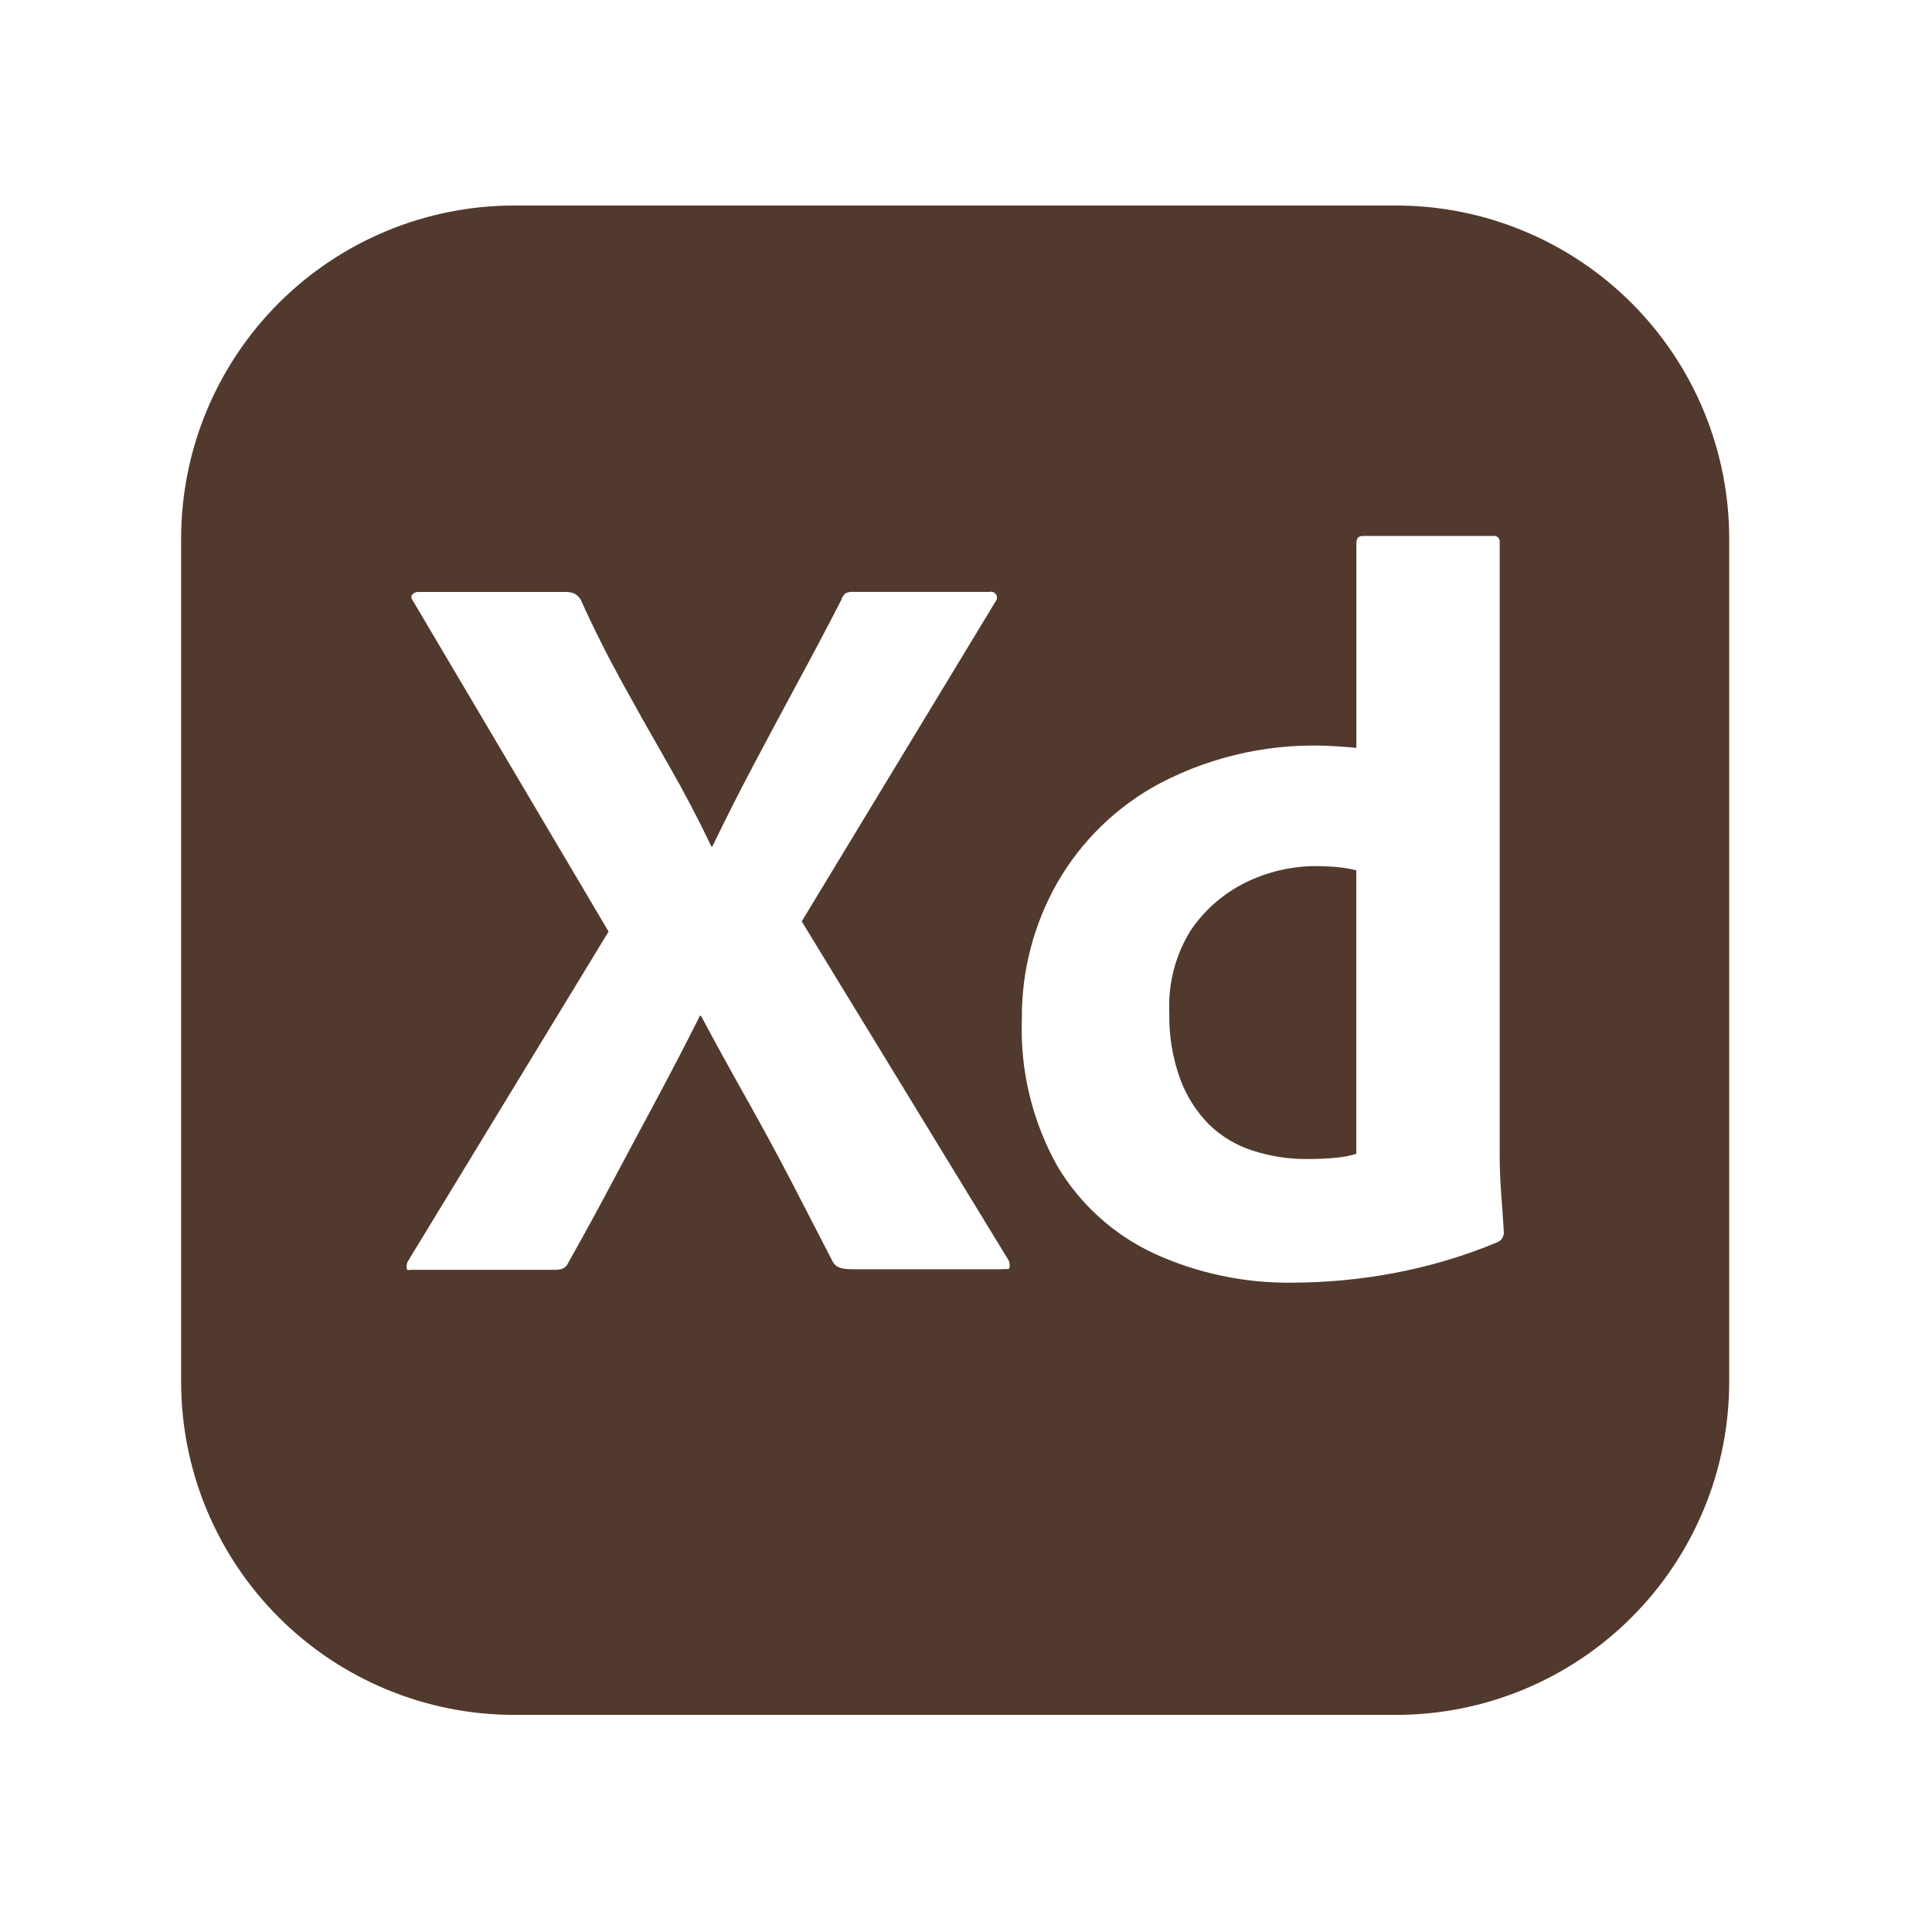 <svg width="96" height="96" viewBox="0 0 96 96" fill="none" xmlns="http://www.w3.org/2000/svg">
<path d="M69.369 10.212H25.555C21.164 10.212 16.953 11.957 13.849 15.061C10.744 18.166 9 22.376 9 26.767L9 68.658C9 73.048 10.744 77.259 13.849 80.364C16.953 83.468 21.164 85.212 25.555 85.212H69.369C73.759 85.212 77.97 83.468 81.074 80.364C84.179 77.259 85.923 73.048 85.923 68.658V26.767C85.923 22.376 84.179 18.166 81.074 15.061C77.97 11.957 73.759 10.212 69.369 10.212ZM49.798 63.068H42.468C41.955 63.068 41.59 63.049 41.385 62.706C40.696 61.363 40.006 60.03 39.321 58.706C38.611 57.344 37.88 55.993 37.128 54.655C36.347 53.269 35.581 51.875 34.83 50.472H34.779C34.084 51.858 33.37 53.234 32.638 54.6C31.901 55.975 31.167 57.344 30.445 58.703C29.725 60.063 28.987 61.413 28.231 62.754C28.09 63.065 27.849 63.097 27.503 63.097H20.436C20.298 63.097 20.221 63.151 20.205 63.014C20.187 62.888 20.214 62.759 20.282 62.651L30.24 46.289L20.538 29.886C20.433 29.748 20.417 29.636 20.487 29.543C20.525 29.498 20.573 29.463 20.627 29.441C20.681 29.419 20.74 29.41 20.798 29.414H28.074C28.232 29.408 28.39 29.434 28.538 29.491C28.661 29.562 28.767 29.659 28.846 29.776C29.465 31.155 30.154 32.53 30.91 33.905C31.667 35.28 32.433 36.639 33.205 37.982C33.978 39.325 34.692 40.684 35.346 42.059H35.397C36.08 40.648 36.776 39.273 37.487 37.93C38.199 36.587 38.92 35.238 39.654 33.879C40.394 32.517 41.106 31.164 41.795 29.828C41.833 29.699 41.904 29.582 42 29.488C42.128 29.424 42.271 29.398 42.413 29.411H49.173C49.249 29.393 49.329 29.405 49.397 29.445C49.464 29.485 49.512 29.55 49.532 29.626C49.545 29.68 49.543 29.738 49.526 29.791C49.508 29.844 49.476 29.891 49.433 29.927L49.436 29.94L39.837 45.783L50.106 62.607C50.173 62.725 50.189 62.863 50.157 62.994C50.125 63.11 50.006 63.033 49.798 63.068ZM74.417 61.722C72.739 62.421 70.992 62.94 69.205 63.27C67.57 63.574 65.91 63.729 64.247 63.735C61.872 63.77 59.52 63.277 57.359 62.292C55.346 61.36 53.663 59.839 52.532 57.93C51.289 55.703 50.682 53.178 50.776 50.629C50.757 48.261 51.362 45.929 52.532 43.869C53.737 41.771 55.509 40.055 57.644 38.917C60.343 37.507 63.379 36.873 66.417 37.084C66.692 37.1 67.019 37.126 67.397 37.161V26.994C67.397 26.754 67.5 26.632 67.708 26.632H74.208C74.281 26.622 74.354 26.641 74.412 26.685C74.47 26.729 74.509 26.794 74.519 26.866C74.522 26.892 74.522 26.918 74.519 26.943V57.446C74.519 58.033 74.545 58.667 74.596 59.357C74.647 60.042 74.692 60.661 74.724 61.212C74.731 61.319 74.705 61.424 74.65 61.515C74.595 61.606 74.514 61.678 74.417 61.722ZM66.542 43.094C66.83 43.123 67.115 43.174 67.394 43.248V57.334C67.025 57.444 66.644 57.513 66.26 57.539C65.813 57.575 65.365 57.592 64.917 57.591C64.014 57.595 63.116 57.455 62.256 57.177C61.444 56.921 60.702 56.48 60.09 55.889C59.451 55.245 58.958 54.471 58.644 53.619C58.26 52.561 58.077 51.441 58.103 50.315C58.035 48.88 58.404 47.459 59.16 46.238C59.843 45.225 60.776 44.408 61.869 43.863C62.99 43.309 64.228 43.023 65.481 43.036C65.837 43.042 66.189 43.059 66.542 43.094Z" fill="#513A2D"/>
</svg>
